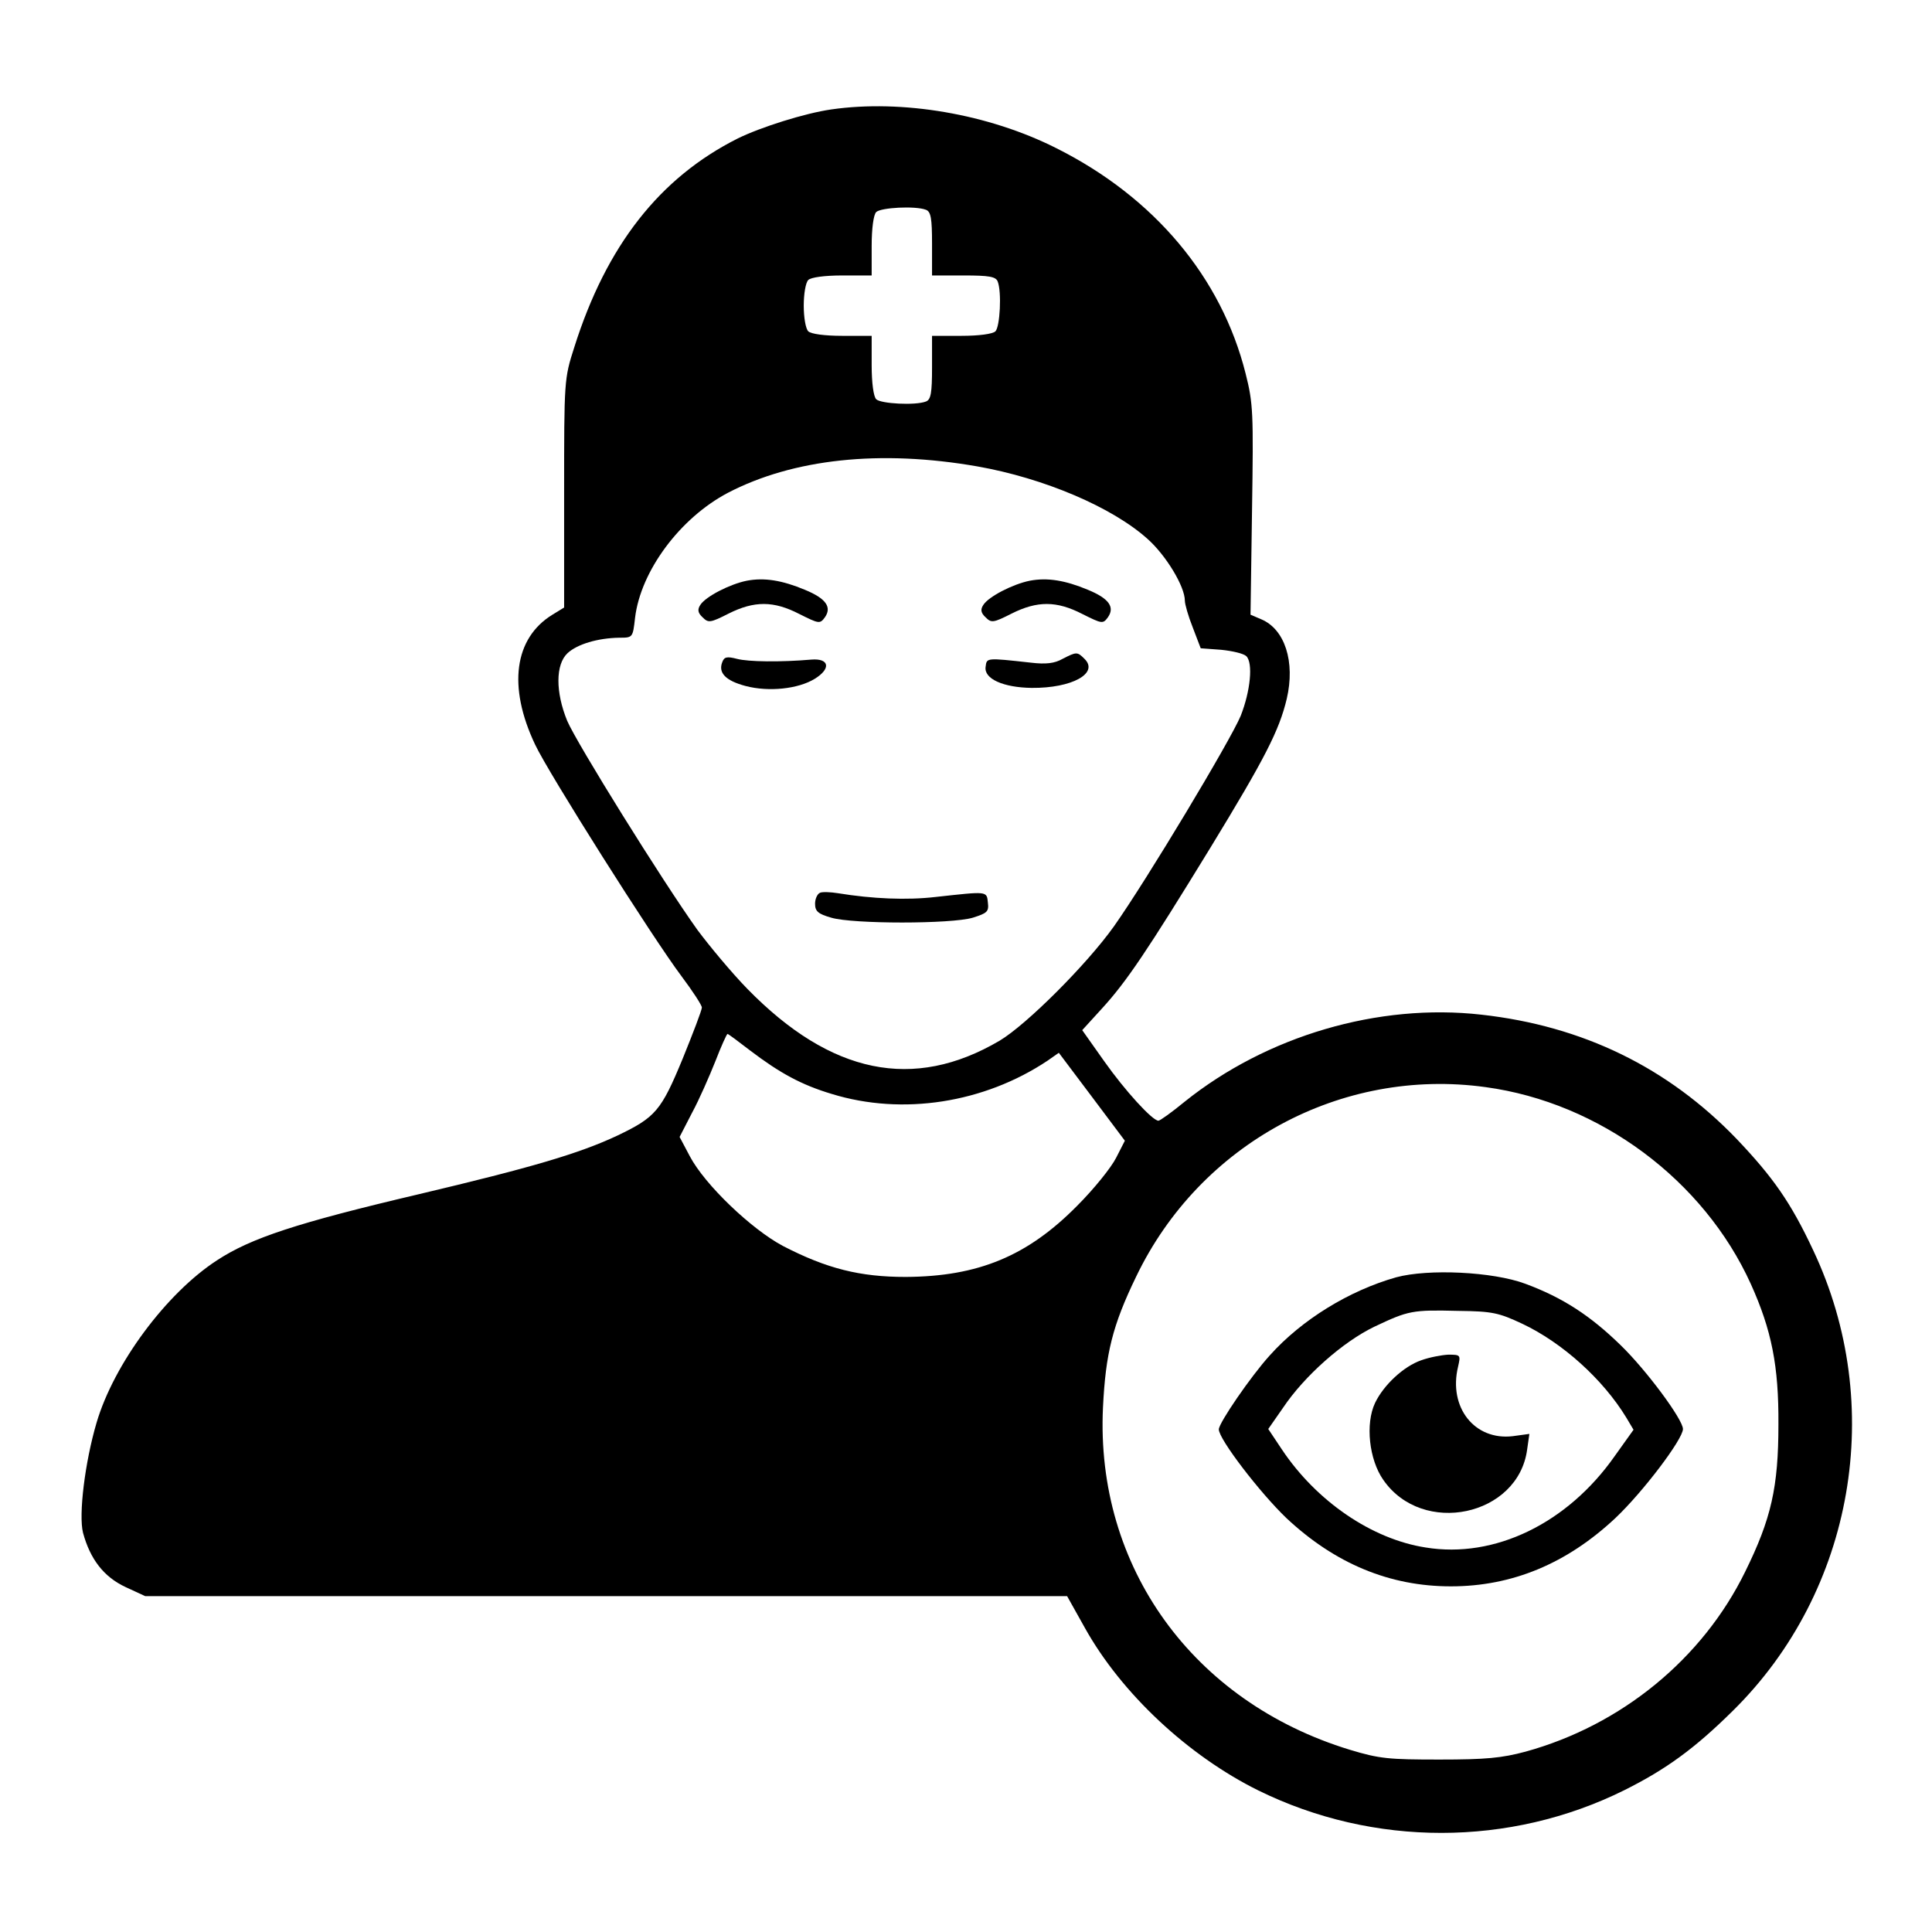 <svg version="1.0" viewBox="0 0 512 512" preserveAspectRatio="xMidYMid meet" xmlns="http://www.w3.org/2000/svg">
  <g transform="translate(0,512) scale(0.1,-0.1)" fill="#000000" stroke="none">
    <path d="M2203 4830 c-70 -10 -187 -47 -248 -77 -207 -104 -348 -284 -433 -553 -27 -84 -27 -87 -27 -388 l0 -302 -31 -19 c-101 -62 -119 -190 -46 -344 35 -75 312 -513 388 -614 30 -40 54 -77 54 -83 0 -7 -23 -67 -51 -136 -57 -138 -72 -155 -172 -203 -102 -48 -228 -85 -528 -156 -323 -76 -444 -116 -534 -175 -134 -87 -273 -274 -319 -430 -31 -105 -48 -244 -36 -292 19 -70 55 -117 113 -144 l52 -24 1221 0 1222 0 47 -84 c97 -174 274 -339 460 -431 305 -150 666 -150 970 1 110 55 186 110 288 211 321 317 406 810 212 1220 -59 126 -106 193 -203 295 -182 189 -407 299 -676 329 -273 31 -569 -56 -787 -231 -34 -28 -65 -50 -69 -50 -16 0 -89 80 -144 158 l-58 82 52 57 c65 71 119 151 288 427 144 236 182 310 202 394 23 98 -5 185 -68 211 l-28 12 4 277 c4 259 3 283 -17 362 -64 255 -242 467 -501 597 -180 91 -409 130 -597 103z m251 -266 c13 -5 16 -23 16 -90 l0 -84 84 0 c67 0 85 -3 90 -16 11 -28 6 -120 -6 -132 -7 -7 -43 -12 -90 -12 l-78 0 0 -84 c0 -67 -3 -85 -16 -90 -28 -11 -120 -6 -132 6 -7 7 -12 43 -12 90 l0 78 -78 0 c-47 0 -83 5 -90 12 -7 7 -12 37 -12 68 0 31 5 61 12 68 7 7 43 12 90 12 l78 0 0 78 c0 47 5 83 12 90 12 12 104 17 132 6z m136 -680 c176 -31 358 -108 452 -193 48 -43 98 -125 98 -163 0 -9 9 -41 21 -71 l21 -55 54 -4 c30 -3 60 -10 67 -17 18 -18 11 -92 -15 -158 -27 -65 -249 -435 -336 -558 -72 -101 -231 -260 -303 -303 -228 -134 -447 -89 -668 137 -42 43 -101 114 -133 157 -93 130 -320 495 -345 554 -31 76 -31 149 1 179 26 24 80 40 137 41 36 0 36 0 42 53 15 124 119 264 246 331 173 90 403 115 661 70z m-602 -1548 c79 -60 136 -91 216 -115 188 -58 404 -24 572 88 l30 21 88 -117 87 -116 -23 -45 c-13 -26 -59 -83 -103 -127 -132 -134 -263 -188 -455 -189 -121 0 -209 22 -325 82 -83 44 -207 162 -247 238 l-27 51 33 64 c19 35 46 97 62 137 15 39 30 72 32 72 2 0 29 -20 60 -44z m1949 -97 c302 -41 578 -246 703 -522 55 -122 74 -217 73 -372 0 -166 -19 -250 -88 -390 -113 -231 -328 -407 -582 -477 -63 -17 -106 -21 -228 -21 -134 0 -159 2 -238 26 -416 127 -674 485 -654 907 7 143 25 217 88 347 169 352 543 555 926 502z"/>
    <path d="M1979 3581 c-45 -9 -109 -42 -123 -64 -8 -12 -7 -21 6 -33 15 -15 20 -15 69 10 68 34 119 34 187 -1 52 -26 55 -27 68 -9 19 27 3 50 -53 73 -60 25 -107 33 -154 24z"/>
    <path d="M2729 3581 c-45 -9 -109 -42 -123 -64 -8 -12 -7 -21 6 -33 15 -15 20 -15 69 10 68 34 119 34 187 -1 52 -26 55 -27 68 -9 19 27 3 50 -53 73 -60 25 -107 33 -154 24z"/>
    <path d="M2816 3374 c-21 -12 -44 -15 -85 -10 -118 13 -116 13 -119 -11 -5 -32 47 -55 122 -56 107 -1 179 39 140 77 -19 19 -21 19 -58 0z"/>
    <path d="M1914 3365 c-11 -28 9 -49 62 -63 61 -16 139 -8 183 19 44 27 39 55 -9 51 -81 -7 -167 -6 -197 2 -27 7 -34 5 -39 -9z"/>
    <path d="M2173 2754 c-7 -3 -13 -16 -13 -29 0 -20 8 -27 43 -37 57 -17 318 -17 375 0 38 12 43 16 40 40 -3 31 -1 30 -138 15 -77 -9 -168 -5 -260 10 -19 3 -41 4 -47 1z"/>
    <path d="M3700 1735 c-124 -35 -250 -112 -335 -207 -50 -55 -135 -179 -135 -196 0 -26 109 -168 179 -235 129 -121 274 -181 436 -181 162 0 307 60 436 181 73 69 179 209 179 236 0 25 -96 155 -165 222 -80 78 -153 126 -253 163 -86 32 -257 40 -342 17z m334 -123 c106 -50 214 -147 276 -249 l19 -32 -50 -70 c-125 -178 -318 -272 -501 -242 -142 22 -289 122 -381 260 l-36 54 39 56 c57 85 159 175 242 215 91 43 100 45 223 42 90 -1 107 -5 169 -34z"/>
    <path d="M3766 1515 c-46 -16 -99 -65 -122 -113 -26 -55 -16 -150 22 -204 104 -150 357 -96 381 80 l6 42 -44 -6 c-101 -12 -171 76 -145 184 7 31 7 32 -26 32 -18 -1 -50 -7 -72 -15z"/>
  </g>
</svg>